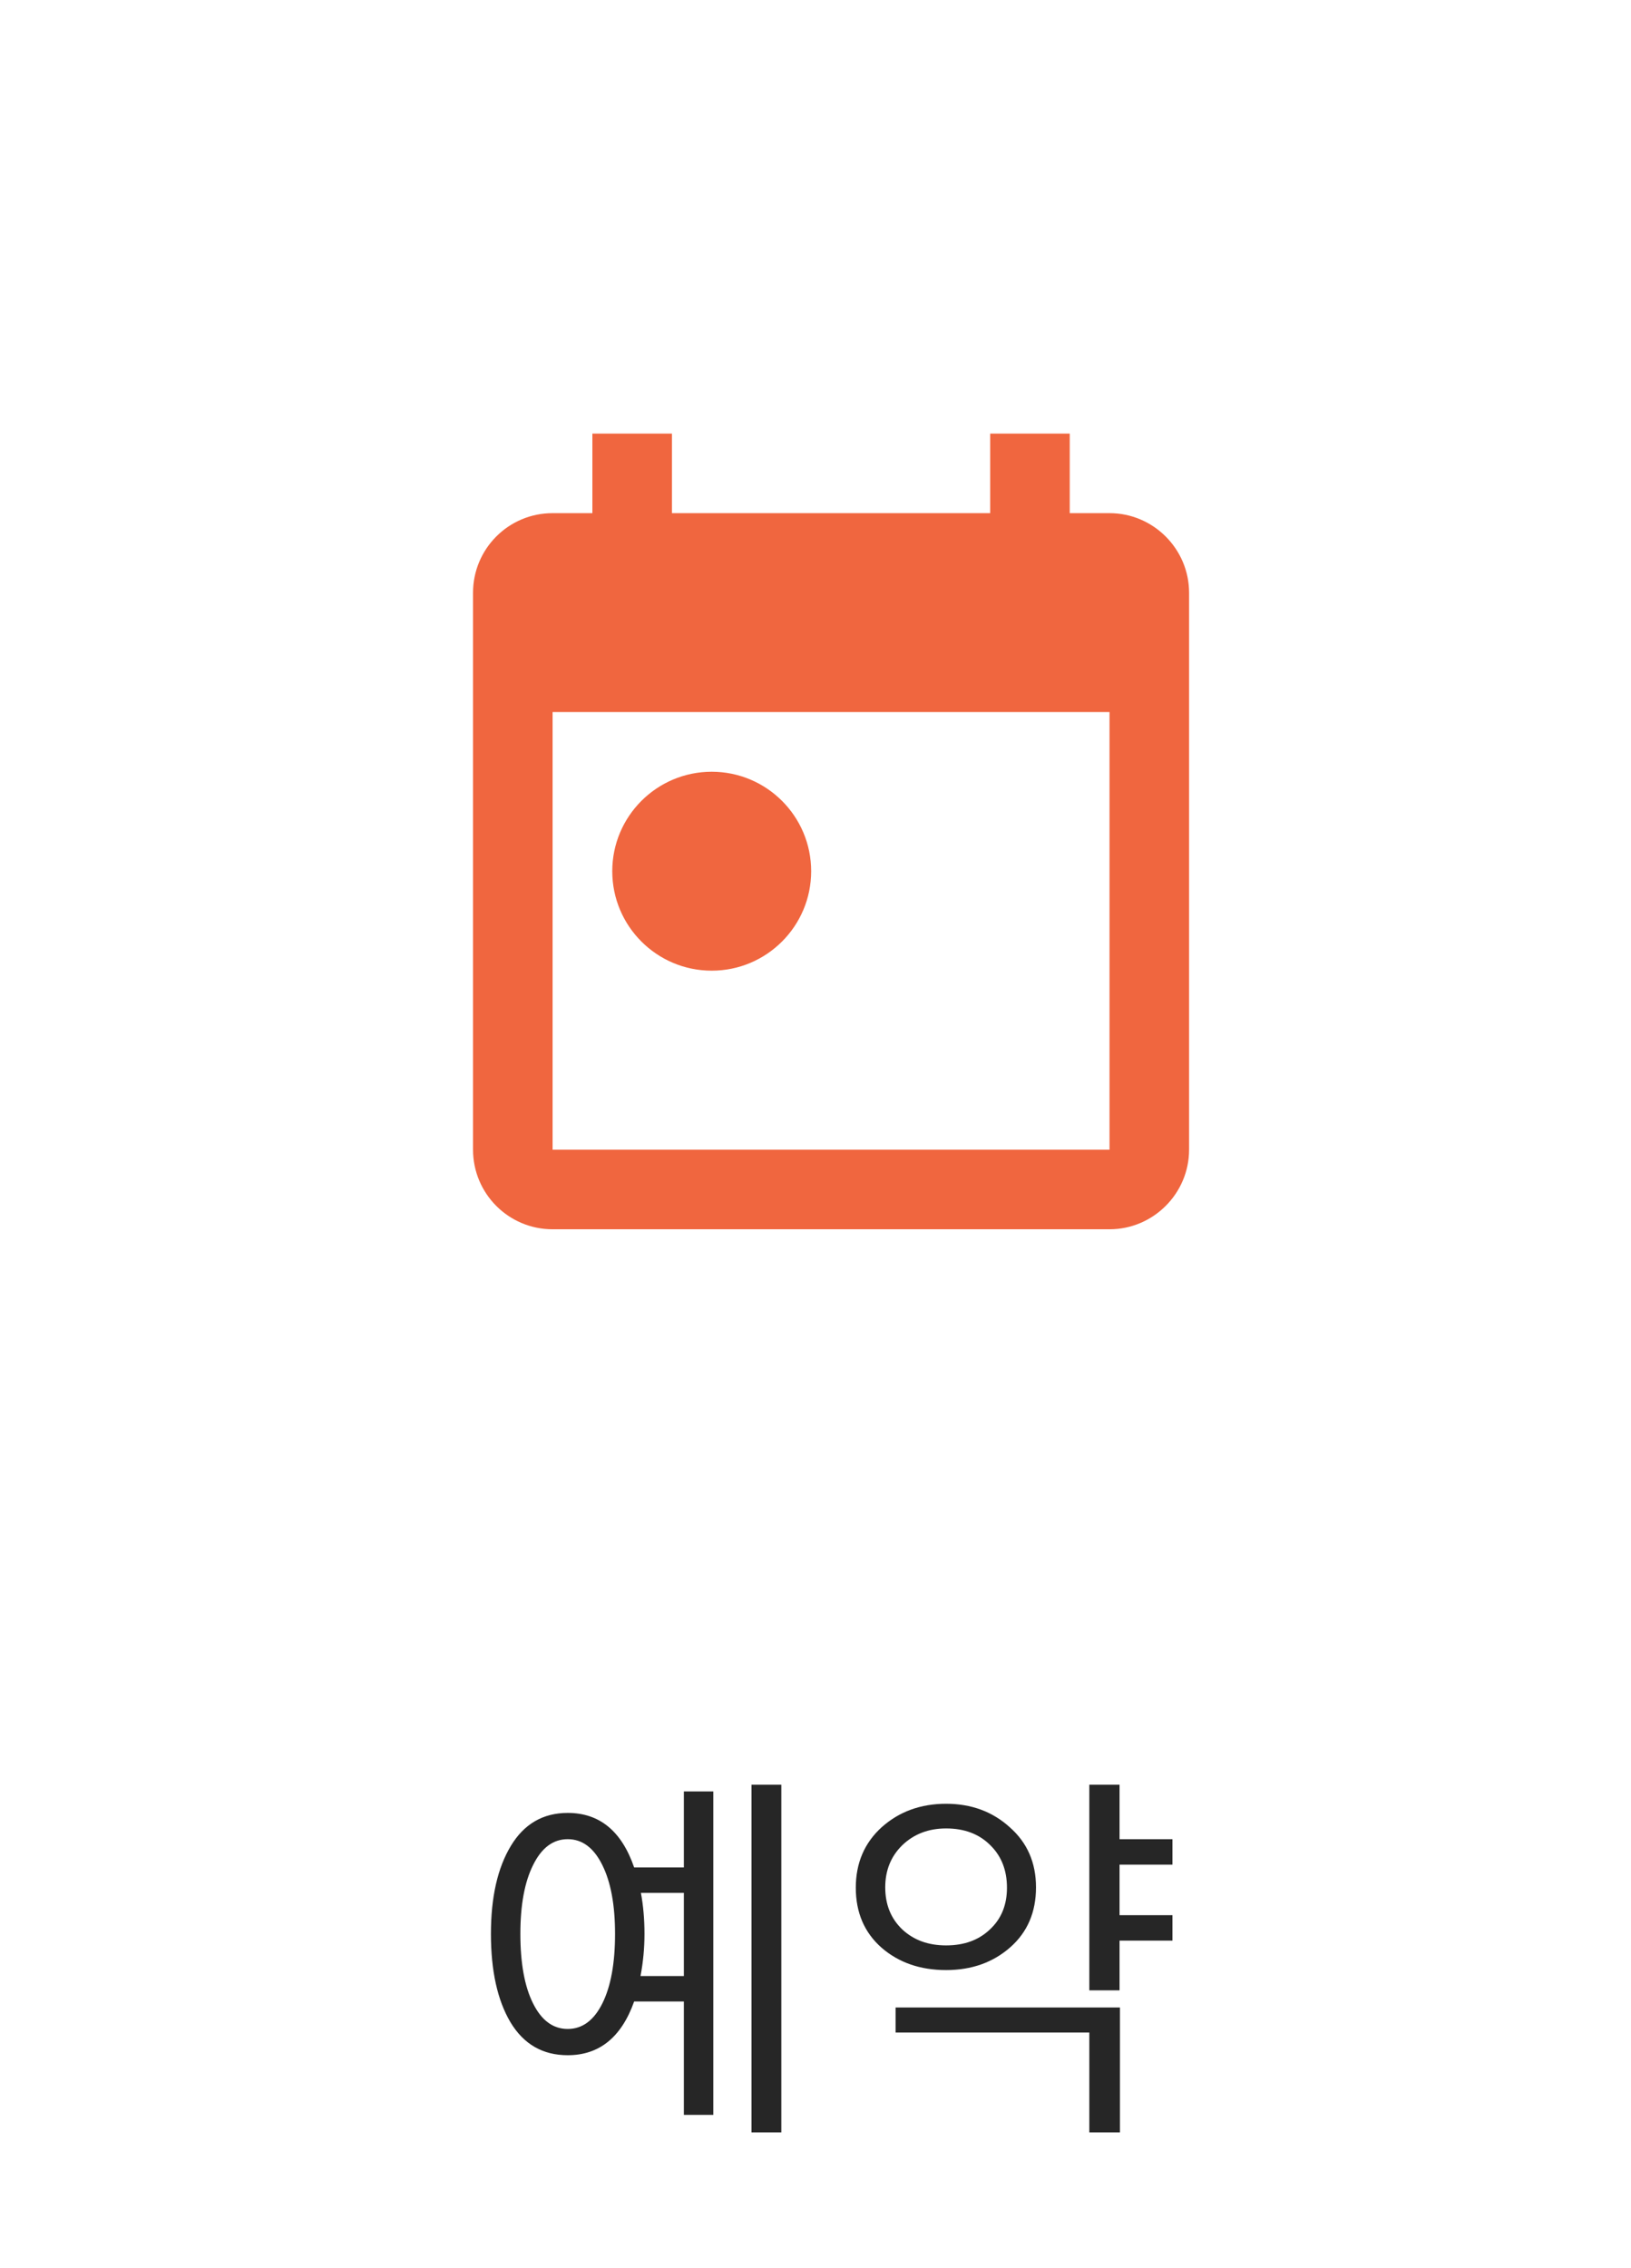 <svg width="41" height="57" viewBox="0 0 41 57" fill="none" xmlns="http://www.w3.org/2000/svg">
<g clip-path="url(#clip0_715_8785)">
<path fill-rule="evenodd" clip-rule="evenodd" d="M27.891 12.898H26.891V10.898H24.891V12.898H16.891V10.898H14.891V12.898H13.891C12.781 12.898 11.891 13.798 11.891 14.898V28.898C11.891 29.998 12.781 30.898 13.891 30.898H27.891C28.991 30.898 29.891 29.998 29.891 28.898V14.898C29.891 13.798 28.991 12.898 27.891 12.898ZM27.891 28.898H13.891V17.898H27.891V28.898ZM15.391 21.898C15.391 20.518 16.511 19.398 17.891 19.398C19.271 19.398 20.391 20.518 20.391 21.898C20.391 23.278 19.271 24.398 17.891 24.398C16.511 24.398 15.391 23.278 15.391 21.898Z" fill="#F0663F"/>
</g>
<path d="M14.271 45.568C15.071 45.568 15.627 46.025 15.941 46.938H17.191V45.028H17.931V53.158H17.191V50.308H15.941C15.621 51.208 15.064 51.658 14.271 51.658C13.644 51.658 13.164 51.382 12.831 50.828C12.504 50.275 12.341 49.535 12.341 48.608C12.341 47.688 12.507 46.952 12.841 46.398C13.174 45.845 13.651 45.568 14.271 45.568ZM15.461 48.608C15.461 47.882 15.354 47.305 15.141 46.878C14.927 46.445 14.637 46.228 14.271 46.228C13.904 46.228 13.614 46.445 13.401 46.878C13.187 47.305 13.081 47.882 13.081 48.608C13.081 49.348 13.187 49.932 13.401 50.358C13.614 50.785 13.904 50.998 14.271 50.998C14.637 50.998 14.927 50.785 15.141 50.358C15.354 49.932 15.461 49.348 15.461 48.608ZM19.641 53.598H18.891V44.858H19.641V53.598ZM17.191 47.578H16.111C16.171 47.898 16.201 48.242 16.201 48.608C16.201 48.968 16.167 49.322 16.101 49.668H17.191V47.578ZM23.783 45.338C24.416 45.338 24.95 45.535 25.383 45.928C25.823 46.315 26.043 46.818 26.043 47.438C26.043 48.065 25.826 48.568 25.393 48.948C24.96 49.328 24.423 49.518 23.783 49.518C23.136 49.518 22.596 49.332 22.163 48.958C21.73 48.578 21.513 48.075 21.513 47.448C21.513 46.828 21.73 46.322 22.163 45.928C22.603 45.535 23.143 45.338 23.783 45.338ZM23.783 45.958C23.343 45.958 22.976 46.098 22.683 46.378C22.396 46.658 22.253 47.012 22.253 47.438C22.253 47.872 22.396 48.225 22.683 48.498C22.97 48.765 23.336 48.898 23.783 48.898C24.236 48.898 24.603 48.765 24.883 48.498C25.17 48.232 25.313 47.882 25.313 47.448C25.313 47.008 25.173 46.652 24.893 46.378C24.613 46.098 24.243 45.958 23.783 45.958ZM29.473 48.138V48.778H28.143V50.028H27.383V44.858H28.143V46.228H29.473V46.868H28.143V48.138H29.473ZM28.153 53.598H27.383V51.088H22.513V50.458H28.153V53.598Z" fill="#262626"/>
<defs>
<clipPath id="clip0_715_8785">
<rect x="0.891" y="0.898" width="40" height="40" rx="20" fill="white"/>
</clipPath>
</defs>
</svg>
